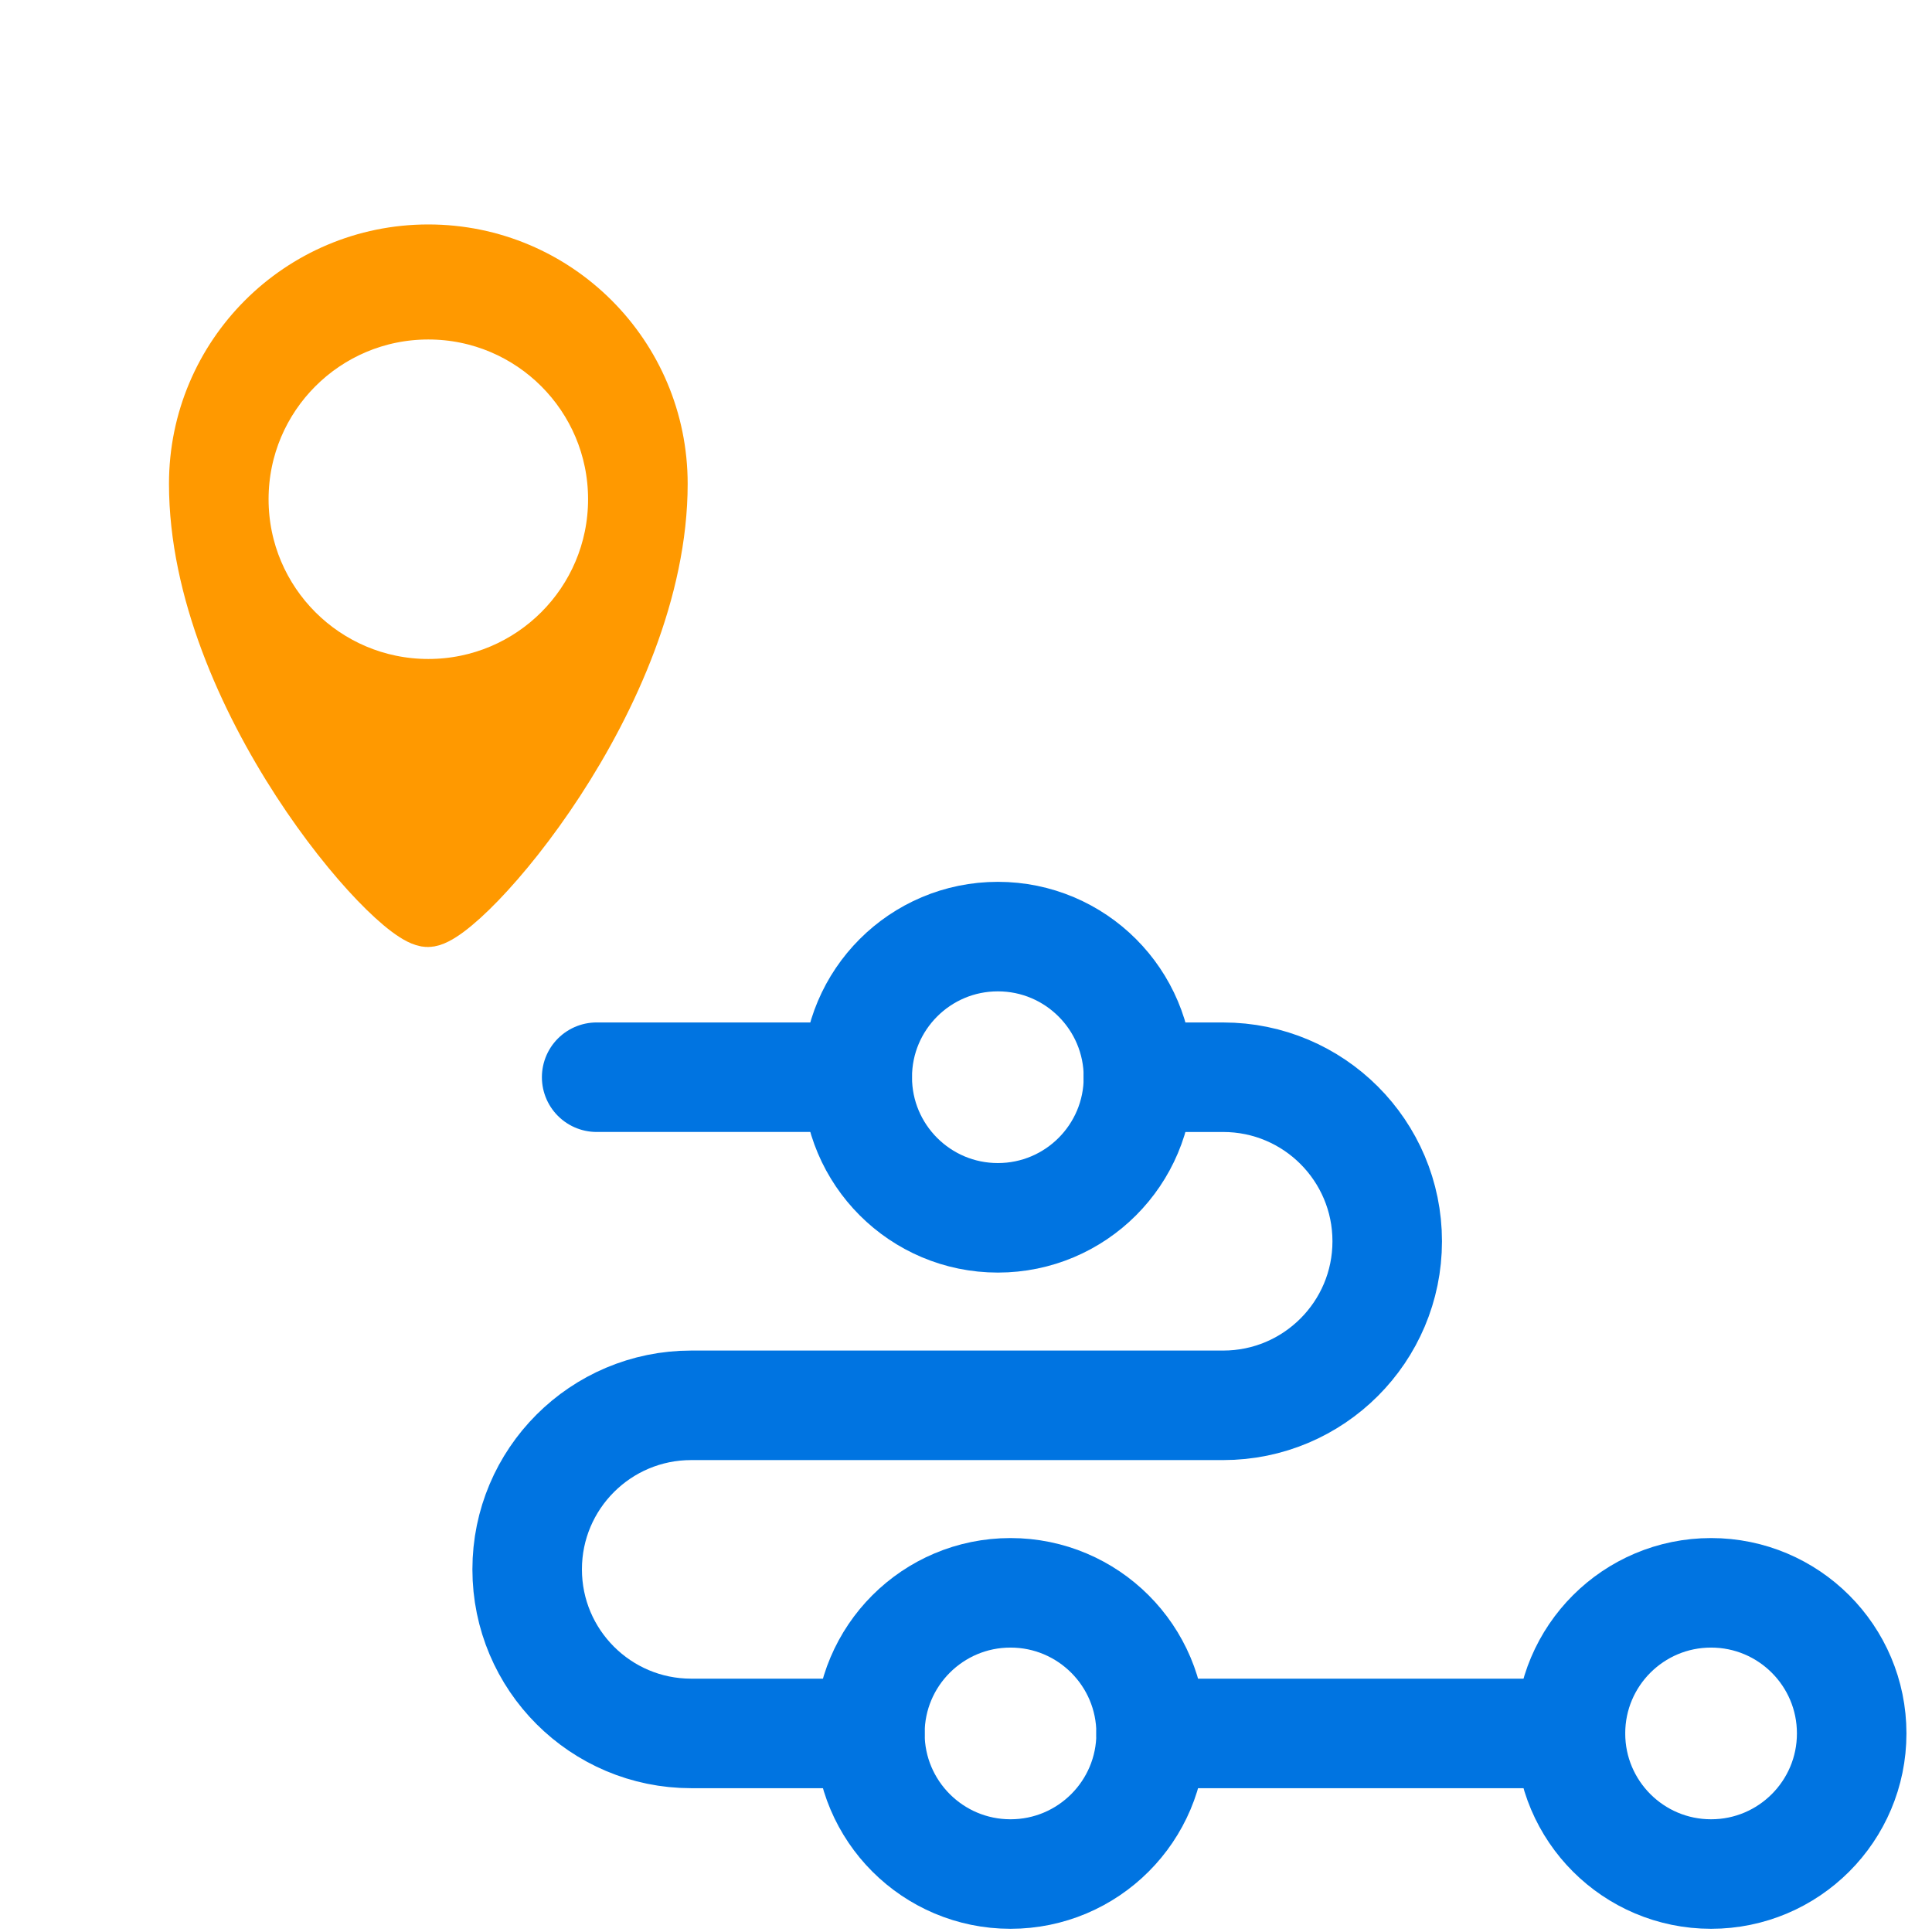 <svg width="100" height="100" viewBox="0 0 100 100" fill="none" xmlns="http://www.w3.org/2000/svg">
<g filter="url(#filter0_d_181_993)">
<path d="M41.025 85.722H31.777C27.088 85.722 23.286 81.92 23.286 77.23C23.286 72.541 27.088 68.739 31.777 68.739H59.311C64 68.739 67.802 64.937 67.802 60.248C67.802 55.558 64 51.757 59.311 51.757H54.921" stroke="#0074E1" stroke-width="5.669" stroke-linecap="round" stroke-linejoin="round"/>
<path d="M26.883 51.756H40.37" stroke="#0074E1" stroke-width="5.669" stroke-linecap="round" stroke-linejoin="round"/>
<path d="M55.581 85.722H77.287" stroke="#0074E1" stroke-width="5.669" stroke-linecap="round" stroke-linejoin="round"/>
<path d="M54.927 51.756C54.927 55.776 51.669 59.034 47.649 59.034C43.63 59.034 40.371 55.775 40.371 51.756C40.371 47.737 43.63 44.478 47.649 44.478C51.669 44.478 54.927 47.737 54.927 51.756Z" stroke="#0074E1" stroke-width="5.669" stroke-linecap="round" stroke-linejoin="round"/>
<path d="M55.582 85.722C55.582 89.742 52.323 93 48.303 93C44.284 93 41.025 89.741 41.025 85.722C41.025 81.702 44.284 78.444 48.303 78.444C52.323 78.444 55.582 81.702 55.582 85.722Z" stroke="#0074E1" stroke-width="5.669" stroke-linecap="round" stroke-linejoin="round"/>
<path d="M91.843 85.722C91.843 89.742 88.584 93 84.565 93C80.546 93 77.287 89.741 77.287 85.722C77.287 81.702 80.546 78.444 84.565 78.444C88.584 78.444 91.843 81.702 91.843 85.722Z" stroke="#0074E1" stroke-width="5.669" stroke-linecap="round" stroke-linejoin="round"/>
<path d="M6.164 21.042C6.164 14.411 11.539 9.035 18.17 9.035C24.801 9.035 30.176 14.411 30.176 21.042C30.176 32.021 19.937 43.6 18.143 43.6C16.349 43.6 6.164 32.02 6.164 21.042ZM18.17 12.154C12.821 12.154 8.484 16.491 8.484 21.84C8.484 27.189 12.821 31.526 18.17 31.526C23.52 31.526 27.856 27.189 27.856 21.84C27.856 16.491 23.52 12.154 18.17 12.154Z" fill="#FF9900" stroke="#FF9900" stroke-width="2.835" stroke-linecap="round" stroke-linejoin="round"/>
</g>
<defs>
<filter id="filter0_d_181_993" x="4.746" y="7.618" width="93.931" height="92.217" filterUnits="userSpaceOnUse" color-interpolation-filters="sRGB">
<feFlood flood-opacity="0" result="BackgroundImageFix"/>
<feColorMatrix in="SourceAlpha" type="matrix" values="0 0 0 0 0 0 0 0 0 0 0 0 0 0 0 0 0 0 127 0" result="hardAlpha"/>
<feOffset dx="4" dy="4"/>
<feColorMatrix type="matrix" values="0 0 0 0 0.898 0 0 0 0 0.906 0 0 0 0 0.922 0 0 0 1 0"/>
<feBlend mode="normal" in2="BackgroundImageFix" result="effect1_dropShadow_181_993"/>
<feBlend mode="normal" in="SourceGraphic" in2="effect1_dropShadow_181_993" result="shape"/>
</filter>
</defs>
</svg>
